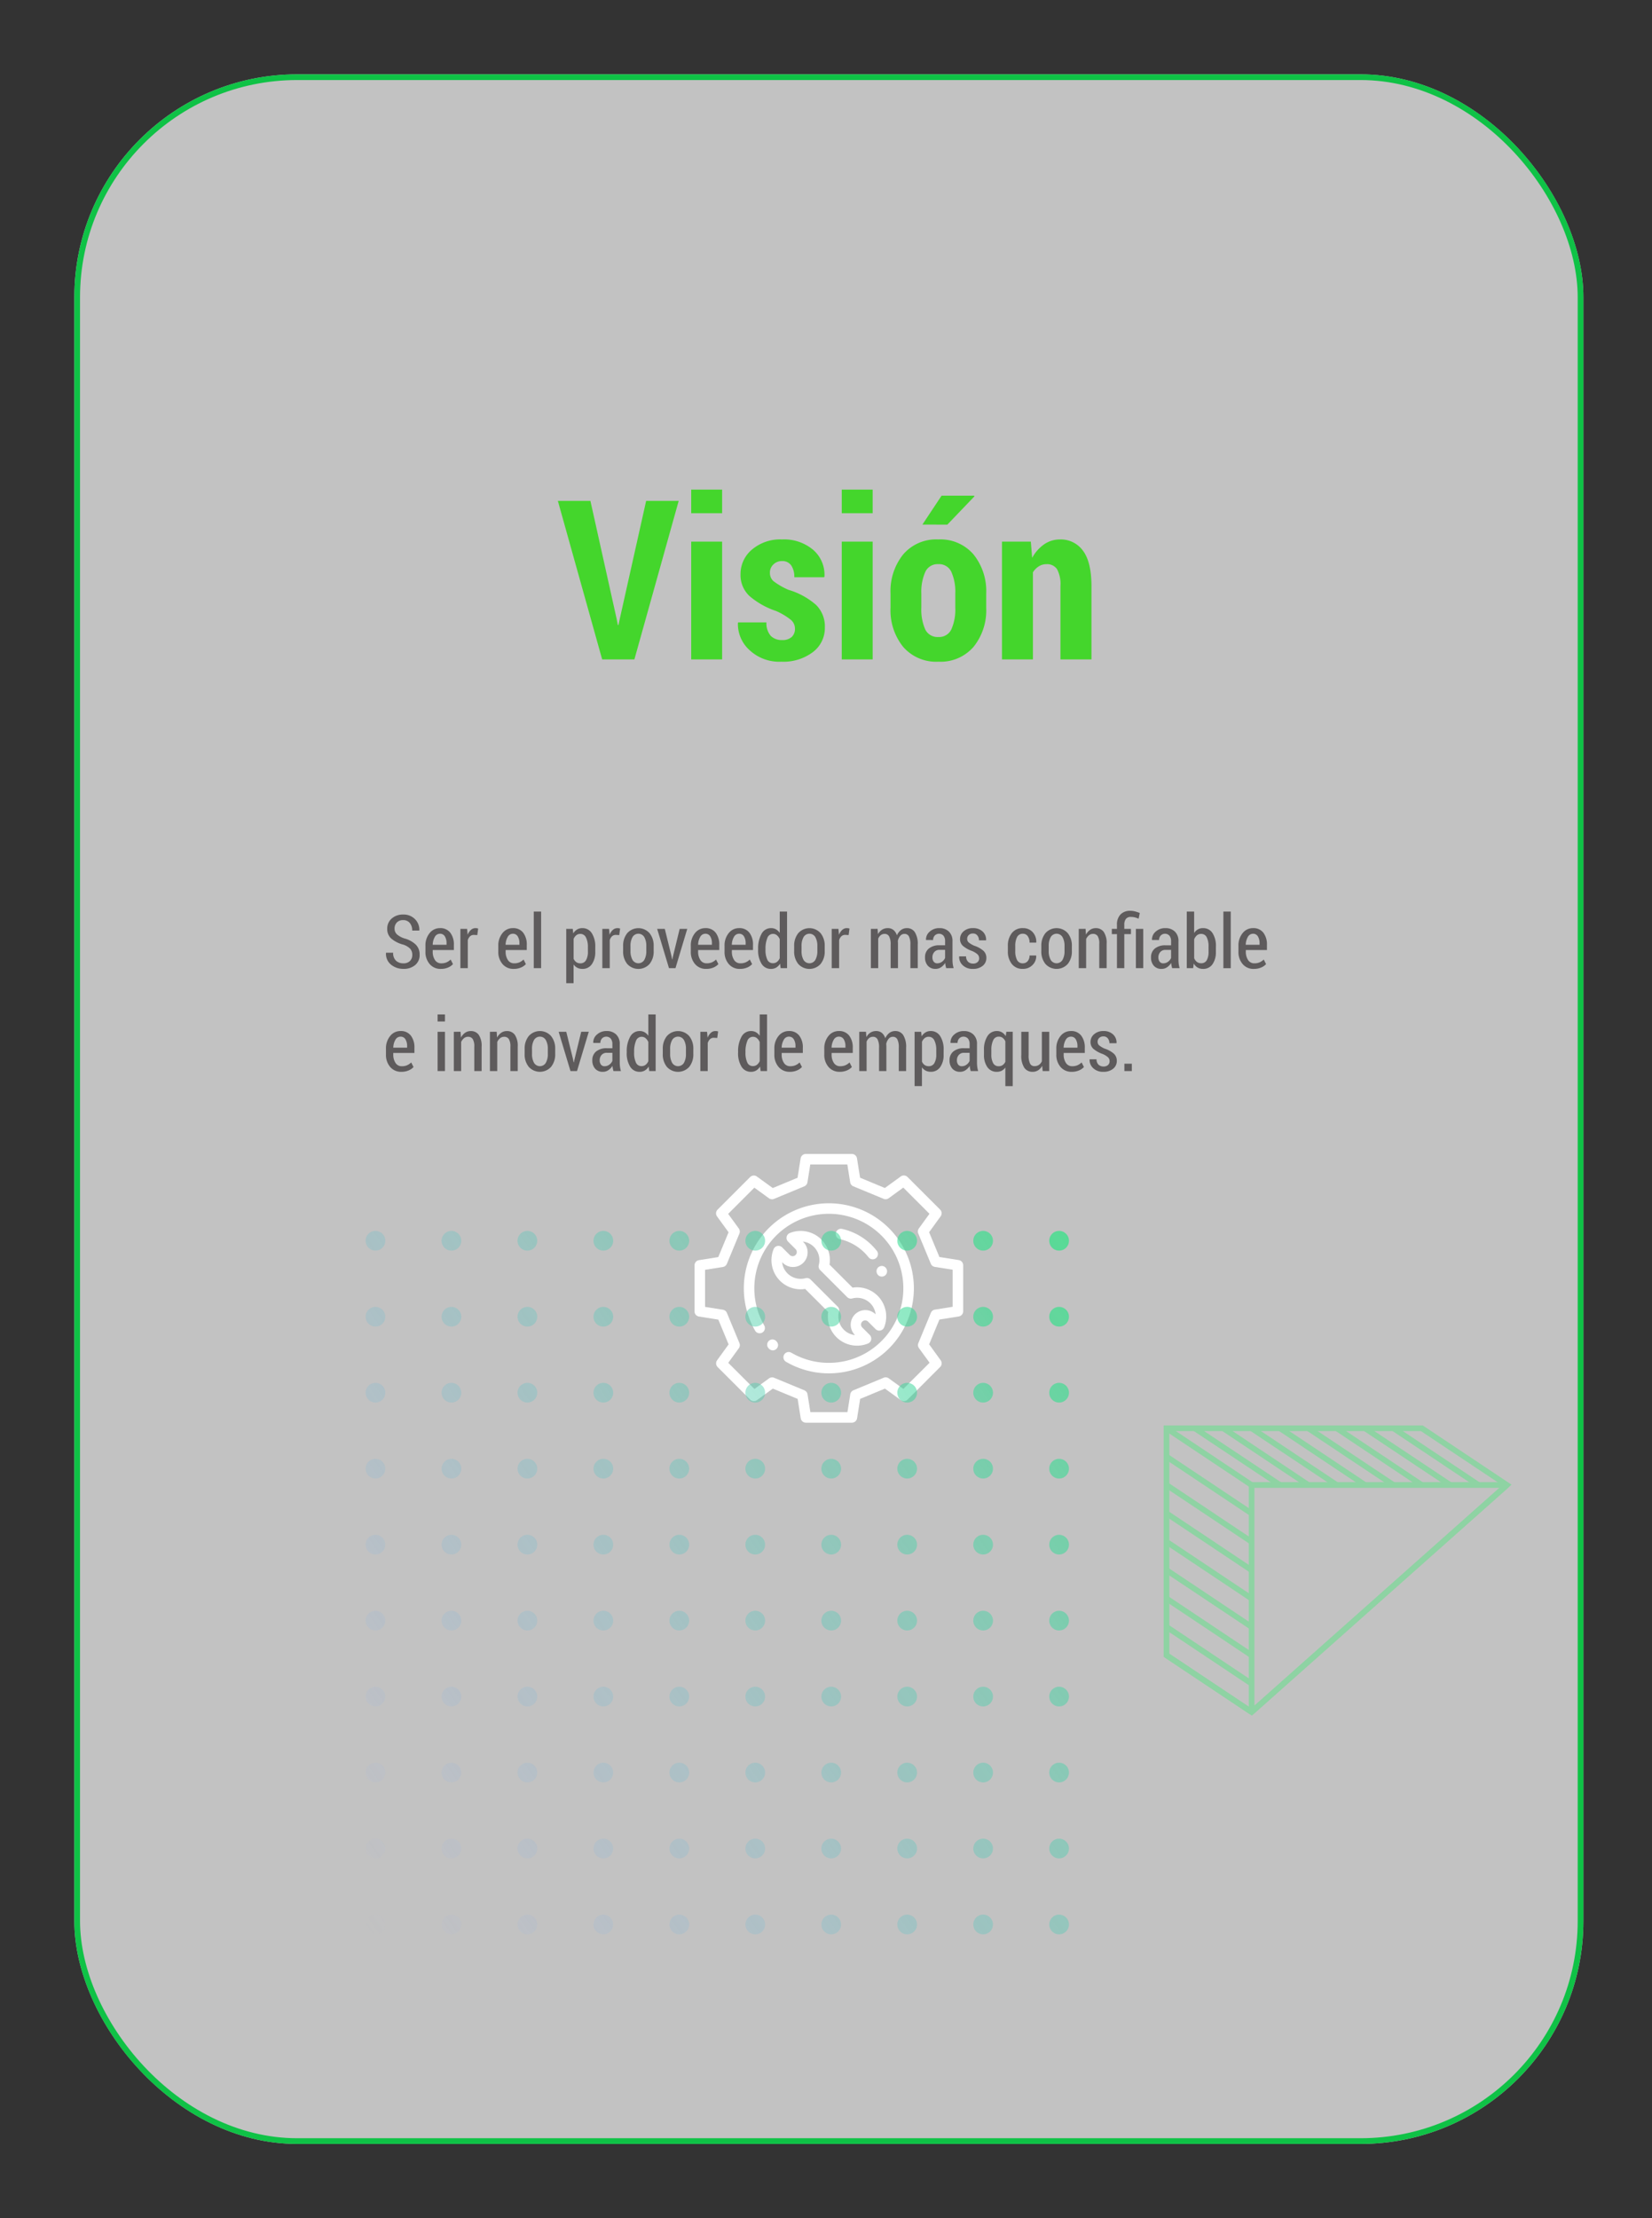 <svg xmlns="http://www.w3.org/2000/svg" xmlns:xlink="http://www.w3.org/1999/xlink" width="289" height="388" viewBox="0 0 289 388"><rect x="0" y="0" width="289" height="388" fill="#333333" stroke="none"/><defs><linearGradient id="a" x1="-0.12" y1="-0.622" x2="1" y2="1" gradientUnits="objectBoundingBox"><stop offset="0" stop-color="#00ff4e"/><stop offset="1" stop-color="#93a5ff" stop-opacity="0"/></linearGradient><clipPath id="c"><rect width="289" height="388"/></clipPath></defs><g id="b" clip-path="url(#c)"><g transform="translate(-449 -1627.66)"><g transform="translate(462 1640.66)" fill="#fff" stroke="#00ff4e" stroke-width="1" opacity="0.7"><rect width="264" height="362" rx="39" stroke="none"/><rect x="0.5" y="0.5" width="263" height="361" rx="38.5" fill="none"/></g><g transform="translate(570.5 1829.5)"><g transform="translate(12.716 32.448)"><path d="M140.113,353.775l-.027-.027a.918.918,0,1,0-1.3,1.3l.03.03a.918.918,0,1,0,1.292-1.3Z" transform="translate(-138.521 -353.481)" fill="#fff"/></g><g transform="translate(8.63 8.636)"><path d="M119.4,98.425a14.873,14.873,0,0,0-23.41,17.931.918.918,0,0,0,1.591-.916,13.035,13.035,0,1,1,4.739,4.767.918.918,0,1,0-.925,1.586A14.873,14.873,0,0,0,119.4,98.425Z" transform="translate(-94.016 -94.076)" fill="#fff"/></g><g transform="translate(0)"><path d="M47,19.467a.918.918,0,0,0-.774-.906l-3.388-.537-1.8-4.335,2.014-2.777a.918.918,0,0,0-.094-1.188L37.263,4.033a.918.918,0,0,0-1.188-.093L33.3,5.955l-4.338-1.8L28.423.774A.918.918,0,0,0,27.516,0h0L19.467,0a.918.918,0,0,0-.906.774l-.537,3.388-4.335,1.8L10.911,3.949a.918.918,0,0,0-1.188.094L4.033,9.737a.918.918,0,0,0-.093,1.188L5.956,13.7l-1.8,4.338-3.387.539A.918.918,0,0,0,0,19.484l0,8.049a.918.918,0,0,0,.774.906l3.388.537,1.8,4.335L3.949,36.089a.918.918,0,0,0,.094,1.188l5.693,5.689a.918.918,0,0,0,1.188.093L13.7,41.044l4.338,1.8.539,3.387a.918.918,0,0,0,.906.774h0l8.049,0a.918.918,0,0,0,.906-.774l.537-3.388,4.335-1.8,2.777,2.014a.918.918,0,0,0,1.188-.094l5.689-5.693a.918.918,0,0,0,.093-1.188L41.044,33.3l1.8-4.338,3.387-.539A.918.918,0,0,0,47,27.516Zm-4.953,7.763a.918.918,0,0,0-.7.556l-2.188,5.288a.918.918,0,0,0,.106.891l1.857,2.556L36.533,41.1l-2.559-1.856a.918.918,0,0,0-.891-.1L27.8,41.335a.918.918,0,0,0-.555.7l-.495,3.122-6.482,0-.5-3.12a.918.918,0,0,0-.556-.7l-5.288-2.188a.918.918,0,0,0-.89.106l-2.556,1.857L5.9,36.533l1.856-2.559a.918.918,0,0,0,.1-.891L5.665,27.8a.918.918,0,0,0-.7-.555l-3.122-.495,0-6.482,3.12-.5a.918.918,0,0,0,.7-.556l2.188-5.288a.918.918,0,0,0-.106-.891L5.886,10.48,10.468,5.9l2.559,1.856a.918.918,0,0,0,.891.1L19.2,5.665a.918.918,0,0,0,.555-.7l.495-3.122,6.482,0,.5,3.12a.918.918,0,0,0,.556.7l5.288,2.188a.918.918,0,0,0,.891-.106L36.52,5.886,41.1,10.467l-1.856,2.559a.918.918,0,0,0-.1.891L41.335,19.2a.918.918,0,0,0,.7.555l3.122.495,0,6.482Z" transform="translate(0)" fill="#fff"/></g><g transform="translate(13.464 13.462)"><path d="M165.069,157.828a5.084,5.084,0,0,0-4.214-1.259l-4.031-4.031a5.108,5.108,0,0,0-6.948-5.524.918.918,0,0,0-.308,1.5l1.331,1.331a.723.723,0,0,1-1.022,1.022l-1.336-1.336a.918.918,0,0,0-1.5.3,5.1,5.1,0,0,0,5.521,6.963l4.028,4.028a5.107,5.107,0,0,0,6.963,5.522.918.918,0,0,0,.305-1.5l-1.325-1.325a.723.723,0,0,1,1.022-1.022l1.322,1.322a.918.918,0,0,0,1.5-.307A5.135,5.135,0,0,0,165.069,157.828Zm-.216,3.376a2.559,2.559,0,0,0-3.618,3.618l.045.045a3.274,3.274,0,0,1-2.8-4.1.918.918,0,0,0-.238-.886l-4.729-4.729a.918.918,0,0,0-.884-.238,3.262,3.262,0,0,1-4.1-2.8l.053.053a2.559,2.559,0,1,0,3.618-3.618l-.043-.043a3.274,3.274,0,0,1,2.784,4.1.918.918,0,0,0,.238.885l4.731,4.731a.918.918,0,0,0,.884.238,3.261,3.261,0,0,1,4.094,2.78Z" transform="translate(-146.67 -146.646)" fill="#fff"/></g><g transform="translate(24.726 13.094)"><path d="M276.515,146.493a10.67,10.67,0,0,0-6.039-3.828.918.918,0,1,0-.4,1.791,8.828,8.828,0,0,1,5,3.169.918.918,0,0,0,1.446-1.132Z" transform="translate(-269.356 -142.643)" fill="#fff"/></g><g transform="translate(31.834 19.577)"><path d="M348.588,213.946l-.013-.042a.918.918,0,0,0-1.747.564l.012.036a.918.918,0,1,0,1.749-.559Z" transform="translate(-346.783 -213.268)" fill="#fff"/></g></g><path d="M-37.124-7.084l.209,1.066h.114l.209-1.009,4.627-20.7h5.694L-34.02,0h-5.637l-7.75-27.727h5.694ZM-18.672,0H-24.08V-20.6h5.408Zm0-25.575H-24.08v-4.132h5.408ZM-5.932-5.389A2,2,0,0,0-6.617-6.9,11.54,11.54,0,0,0-9.245-8.474,13.856,13.856,0,0,1-13.9-11.1a5,5,0,0,1-1.552-3.809,5.561,5.561,0,0,1,1.99-4.294A7.6,7.6,0,0,1-8.2-20.985a7.879,7.879,0,0,1,5.465,1.828A5.766,5.766,0,0,1-.771-14.492l-.057.114H-6.046a3.527,3.527,0,0,0-.533-2.057A1.863,1.863,0,0,0-8.217-17.2a2.055,2.055,0,0,0-1.485.59,1.915,1.915,0,0,0-.609,1.428A1.913,1.913,0,0,0-9.7-13.7a12.275,12.275,0,0,0,2.647,1.533,12.833,12.833,0,0,1,4.8,2.618A5.28,5.28,0,0,1-.7-5.58a5.267,5.267,0,0,1-2.095,4.3A8.546,8.546,0,0,1-8.293.4,7.617,7.617,0,0,1-13.93-1.676,6.129,6.129,0,0,1-15.91-6.36l.038-.114h4.951a3.361,3.361,0,0,0,.762,2.361,2.7,2.7,0,0,0,2,.724A2.342,2.342,0,0,0-6.5-3.923,1.908,1.908,0,0,0-5.932-5.389ZM7.665,0H2.257V-20.6H7.665Zm0-25.575H2.257v-4.132H7.665Zm3.123,14.016a10.244,10.244,0,0,1,2.2-6.789,7.579,7.579,0,0,1,6.16-2.637,7.607,7.607,0,0,1,6.17,2.637,10.215,10.215,0,0,1,2.209,6.789v2.552a10.16,10.16,0,0,1-2.209,6.8A7.623,7.623,0,0,1,19.167.4a7.639,7.639,0,0,1-6.179-2.609,10.189,10.189,0,0,1-2.2-6.8Zm5.389,2.544a8.6,8.6,0,0,0,.667,3.738,2.374,2.374,0,0,0,2.323,1.354,2.345,2.345,0,0,0,2.276-1.364,8.506,8.506,0,0,0,.676-3.729V-11.57a8.529,8.529,0,0,0-.676-3.71,2.356,2.356,0,0,0-2.295-1.383,2.354,2.354,0,0,0-2.295,1.392,8.541,8.541,0,0,0-.676,3.7Zm3.542-19.626h5.694l.057.114-4.742,4.951-4.361-.01ZM35.334-20.6l.229,2.837a6.866,6.866,0,0,1,2.1-2.371,4.791,4.791,0,0,1,2.752-.847A4.772,4.772,0,0,1,44.465-19q1.476,1.98,1.476,6.227V0H40.514V-12.792a5.526,5.526,0,0,0-.6-3,2.1,2.1,0,0,0-1.857-.867,2.465,2.465,0,0,0-1.333.381A3.249,3.249,0,0,0,35.7-15.233V0H30.288V-20.6Z" transform="translate(594 1743)" fill="#44d62c"/><g transform="translate(1033.9 2244.374)" opacity="0.27"><path d="M-370.278-319.822v-39.706l.5-.5h44.667l.33.868-44.669,39.7Zm.992-39.209v38.1l42.866-38.1Z" transform="translate(3.837 2.558)" fill="#00ff4e"/><path d="M-381.331-326.924v-40.467h45.314l15.549,10.367L-365.9-316.637Zm.993-39.474v38.943l14.349,9.566,43.9-39.023-14.228-9.487Z" transform="translate(0 0)" fill="#00ff4e"/><rect width="0.992" height="17.895" transform="translate(-381.108 -366.485) rotate(-56.288)" fill="#00ff4e"/><rect width="0.992" height="17.895" transform="matrix(0.554, -0.832, 0.832, 0.554, -376.15, -366.477)" fill="#00ff4e"/><rect width="0.992" height="17.895" transform="translate(-371.182 -366.485) rotate(-56.288)" fill="#00ff4e"/><rect width="0.992" height="17.895" transform="matrix(0.554, -0.832, 0.832, 0.554, -366.224, -366.477)" fill="#00ff4e"/><rect width="0.992" height="17.895" transform="translate(-361.255 -366.485) rotate(-56.288)" fill="#00ff4e"/><rect width="0.992" height="17.895" transform="matrix(0.554, -0.832, 0.832, 0.554, -356.297, -366.477)" fill="#00ff4e"/><rect width="0.992" height="17.895" transform="translate(-351.329 -366.485) rotate(-56.288)" fill="#00ff4e"/><rect width="0.992" height="17.895" transform="matrix(0.554, -0.832, 0.832, 0.554, -346.371, -366.477)" fill="#00ff4e"/><rect width="0.992" height="17.895" transform="translate(-341.403 -366.485) rotate(-56.288)" fill="#00ff4e"/><rect width="0.992" height="17.895" transform="translate(-381.108 -361.522) rotate(-56.288)" fill="#00ff4e"/><rect width="0.992" height="17.895" transform="translate(-381.108 -356.559) rotate(-56.288)" fill="#00ff4e"/><rect width="0.992" height="17.895" transform="translate(-381.108 -351.596) rotate(-56.288)" fill="#00ff4e"/><rect width="0.992" height="17.895" transform="translate(-381.108 -346.633) rotate(-56.288)" fill="#00ff4e"/><rect width="0.992" height="17.895" transform="translate(-381.108 -341.67) rotate(-56.288)" fill="#00ff4e"/><rect width="0.992" height="17.895" transform="translate(-381.108 -336.706) rotate(-56.288)" fill="#00ff4e"/><rect width="0.992" height="17.895" transform="translate(-381.108 -331.743) rotate(-56.288)" fill="#00ff4e"/><rect width="0.992" height="17.895" transform="translate(-381.108 -326.78) rotate(-56.288)" fill="#00ff4e"/></g><path d="M5.123,11.67A1.565,1.565,0,0,0,4.754,10.6a3.024,3.024,0,0,0-1.289-.736A5.215,5.215,0,0,1,1.441,8.818a2.195,2.195,0,0,1-.7-1.7A2.3,2.3,0,0,1,1.52,5.325a2.911,2.911,0,0,1,2.015-.7A2.746,2.746,0,0,1,5.6,5.434,2.615,2.615,0,0,1,6.36,7.386l-.013.038H5.11a2.006,2.006,0,0,0-.416-1.315A1.43,1.43,0,0,0,3.523,5.6a1.434,1.434,0,0,0-1.108.422A1.523,1.523,0,0,0,2.025,7.1a1.324,1.324,0,0,0,.419.993,3.794,3.794,0,0,0,1.384.733A4.5,4.5,0,0,1,5.751,9.9a2.421,2.421,0,0,1,.66,1.76,2.252,2.252,0,0,1-.781,1.8,3.046,3.046,0,0,1-2.05.667A3.374,3.374,0,0,1,1.419,13.4a2.408,2.408,0,0,1-.892-2.066L.54,11.3H1.777a1.813,1.813,0,0,0,.5,1.4,1.858,1.858,0,0,0,1.3.455,1.545,1.545,0,0,0,1.133-.4A1.45,1.45,0,0,0,5.123,11.67Zm5,2.463a2.465,2.465,0,0,1-1.961-.851,3.207,3.207,0,0,1-.736-2.177v-1a3.382,3.382,0,0,1,.72-2.222A2.269,2.269,0,0,1,9.972,7a2.154,2.154,0,0,1,1.8.8A3.365,3.365,0,0,1,12.4,9.944v.889H8.7v.273a2.58,2.58,0,0,0,.39,1.469,1.257,1.257,0,0,0,1.108.581,2.253,2.253,0,0,0,.914-.168,2.568,2.568,0,0,0,.724-.492l.406.8a2.4,2.4,0,0,1-.87.6A3.156,3.156,0,0,1,10.118,14.133ZM9.972,7.982a1.016,1.016,0,0,0-.9.546A2.854,2.854,0,0,0,8.7,9.912h2.418V9.65a2.232,2.232,0,0,0-.292-1.2A.949.949,0,0,0,9.972,7.982Zm6.525.235-.6-.032a.945.945,0,0,0-.663.241,1.527,1.527,0,0,0-.4.679V14H13.54V7.132h1.174l.1,1.035a2.183,2.183,0,0,1,.565-.854A1.183,1.183,0,0,1,16.18,7a1.582,1.582,0,0,1,.26.022.985.985,0,0,1,.209.054Zm6.373,5.916a2.465,2.465,0,0,1-1.961-.851,3.207,3.207,0,0,1-.736-2.177v-1a3.382,3.382,0,0,1,.72-2.222A2.269,2.269,0,0,1,22.725,7a2.154,2.154,0,0,1,1.8.8,3.365,3.365,0,0,1,.628,2.142v.889H21.455v.273a2.58,2.58,0,0,0,.39,1.469,1.257,1.257,0,0,0,1.108.581,2.253,2.253,0,0,0,.914-.168,2.568,2.568,0,0,0,.724-.492l.406.8a2.4,2.4,0,0,1-.87.6A3.156,3.156,0,0,1,22.871,14.133Zm-.146-6.151a1.016,1.016,0,0,0-.9.546,2.854,2.854,0,0,0-.375,1.383h2.418V9.65a2.232,2.232,0,0,0-.292-1.2A.949.949,0,0,0,22.725,7.982ZM27.663,14H26.375V4.1h1.289Zm9.471-2.863a3.617,3.617,0,0,1-.6,2.177,1.935,1.935,0,0,1-1.657.819,1.9,1.9,0,0,1-.882-.2,1.843,1.843,0,0,1-.654-.578v3.282H32.056V7.132H33.2l.083.787a2.018,2.018,0,0,1,.667-.676A1.731,1.731,0,0,1,34.868,7a1.893,1.893,0,0,1,1.669.9,4.261,4.261,0,0,1,.6,2.387Zm-1.289-.844a3.551,3.551,0,0,0-.333-1.647,1.065,1.065,0,0,0-.993-.638,1.089,1.089,0,0,0-.7.235,1.654,1.654,0,0,0-.47.641v3.472a1.4,1.4,0,0,0,.463.594,1.212,1.212,0,0,0,.717.206,1.077,1.077,0,0,0,.993-.555,2.866,2.866,0,0,0,.327-1.463ZM41.33,8.217l-.6-.032a.945.945,0,0,0-.663.241,1.527,1.527,0,0,0-.4.679V14H38.372V7.132h1.174l.1,1.035a2.183,2.183,0,0,1,.565-.854A1.183,1.183,0,0,1,41.012,7a1.582,1.582,0,0,1,.26.022.985.985,0,0,1,.209.054Zm.679,1.917a3.457,3.457,0,0,1,.714-2.247,2.614,2.614,0,0,1,3.913,0,3.444,3.444,0,0,1,.717,2.25v.876a3.439,3.439,0,0,1-.714,2.25,2.633,2.633,0,0,1-3.917,0,3.439,3.439,0,0,1-.714-2.25ZM43.3,11a3.108,3.108,0,0,0,.343,1.546,1.2,1.2,0,0,0,2.079,0A3.085,3.085,0,0,0,46.065,11v-.878a3.074,3.074,0,0,0-.346-1.537,1.194,1.194,0,0,0-2.079,0,3.094,3.094,0,0,0-.343,1.54Zm7.179.932.108.533h.038l.108-.533L51.9,7.132h1.327L51.168,14H50.032L47.963,7.132H49.3Zm6.068,2.2a2.465,2.465,0,0,1-1.961-.851,3.207,3.207,0,0,1-.736-2.177v-1a3.382,3.382,0,0,1,.72-2.222A2.269,2.269,0,0,1,56.4,7a2.154,2.154,0,0,1,1.8.8,3.365,3.365,0,0,1,.628,2.142v.889H55.129v.273a2.58,2.58,0,0,0,.39,1.469,1.257,1.257,0,0,0,1.108.581,2.253,2.253,0,0,0,.914-.168,2.568,2.568,0,0,0,.724-.492l.406.8a2.4,2.4,0,0,1-.87.6A3.156,3.156,0,0,1,56.545,14.133ZM56.4,7.982a1.016,1.016,0,0,0-.9.546,2.854,2.854,0,0,0-.375,1.383h2.418V9.65a2.232,2.232,0,0,0-.292-1.2A.949.949,0,0,0,56.4,7.982Zm6.049,6.151a2.465,2.465,0,0,1-1.961-.851,3.207,3.207,0,0,1-.736-2.177v-1a3.382,3.382,0,0,1,.72-2.222A2.269,2.269,0,0,1,62.3,7a2.154,2.154,0,0,1,1.8.8,3.365,3.365,0,0,1,.628,2.142v.889H61.033v.273a2.58,2.58,0,0,0,.39,1.469,1.257,1.257,0,0,0,1.108.581,2.253,2.253,0,0,0,.914-.168,2.568,2.568,0,0,0,.724-.492l.406.8a2.4,2.4,0,0,1-.87.6A3.156,3.156,0,0,1,62.448,14.133ZM62.3,7.982a1.016,1.016,0,0,0-.9.546,2.854,2.854,0,0,0-.375,1.383h2.418V9.65a2.232,2.232,0,0,0-.292-1.2A.949.949,0,0,0,62.3,7.982Zm3.326,2.666A5.145,5.145,0,0,1,66.222,8a1.852,1.852,0,0,1,1.673-1,1.7,1.7,0,0,1,.86.216,1.954,1.954,0,0,1,.651.622V4.1h1.282V14H69.564l-.1-.787a1.946,1.946,0,0,1-.67.686,1.754,1.754,0,0,1-.911.235,1.879,1.879,0,0,1-1.666-.914,4.422,4.422,0,0,1-.594-2.437Zm1.289.133a3.956,3.956,0,0,0,.311,1.72,1.031,1.031,0,0,0,.984.635,1.132,1.132,0,0,0,.714-.229,1.629,1.629,0,0,0,.479-.641V8.928a1.783,1.783,0,0,0-.479-.673,1.057,1.057,0,0,0-.7-.248,1.045,1.045,0,0,0-.99.73,4.847,4.847,0,0,0-.317,1.911Zm5.015-.647a3.457,3.457,0,0,1,.714-2.247,2.614,2.614,0,0,1,3.913,0,3.444,3.444,0,0,1,.717,2.25v.876a3.439,3.439,0,0,1-.714,2.25,2.633,2.633,0,0,1-3.917,0,3.439,3.439,0,0,1-.714-2.25ZM73.22,11a3.108,3.108,0,0,0,.343,1.546,1.2,1.2,0,0,0,2.079,0A3.085,3.085,0,0,0,75.988,11v-.878a3.074,3.074,0,0,0-.346-1.537,1.194,1.194,0,0,0-2.079,0,3.094,3.094,0,0,0-.343,1.54Zm8.239-2.788-.6-.032a.945.945,0,0,0-.663.241,1.527,1.527,0,0,0-.4.679V14H78.5V7.132h1.174l.1,1.035a2.183,2.183,0,0,1,.565-.854A1.183,1.183,0,0,1,81.142,7a1.582,1.582,0,0,1,.26.022.985.985,0,0,1,.209.054Zm5.065-1.085.07.933a2.117,2.117,0,0,1,.711-.784A1.832,1.832,0,0,1,88.315,7a1.54,1.54,0,0,1,.971.314,1.919,1.919,0,0,1,.616.955,2.334,2.334,0,0,1,.711-.933A1.7,1.7,0,0,1,91.667,7a1.6,1.6,0,0,1,1.381.72,3.847,3.847,0,0,1,.5,2.193V14H92.263V9.912A3.024,3.024,0,0,0,92,8.433a.845.845,0,0,0-.768-.425.94.94,0,0,0-.733.333,2.029,2.029,0,0,0-.428.885q-.006-.051.006.162t.013.308V14H88.81V9.912a2.973,2.973,0,0,0-.267-1.463.853.853,0,0,0-.774-.441,1.083,1.083,0,0,0-.692.225,1.461,1.461,0,0,0-.444.625V14H85.351V7.132Zm12,6.868q-.07-.235-.114-.46a3.284,3.284,0,0,1-.057-.454,2.451,2.451,0,0,1-.717.755,1.673,1.673,0,0,1-.958.292,1.734,1.734,0,0,1-1.362-.549,2.12,2.12,0,0,1-.492-1.469,1.909,1.909,0,0,1,.67-1.546,2.846,2.846,0,0,1,1.882-.562h.958v-.7a1.525,1.525,0,0,0-.279-.975A1.057,1.057,0,0,0,96.519,8.3a1.138,1.138,0,0,0-.282.788L95.012,9.08l-.019-.038a1.785,1.785,0,0,1,.635-1.416A2.424,2.424,0,0,1,97.348,7a2.294,2.294,0,0,1,1.647.6,2.247,2.247,0,0,1,.632,1.711V12.5a6.063,6.063,0,0,0,.048.771A4.443,4.443,0,0,0,99.83,14Zm-1.555-.844a1.373,1.373,0,0,0,.822-.268,1.581,1.581,0,0,0,.543-.67v-1.41H97.36a1.145,1.145,0,0,0-.917.38,1.374,1.374,0,0,0-.327.929,1.2,1.2,0,0,0,.222.753A.755.755,0,0,0,96.973,13.156Zm7.319-.876a.943.943,0,0,0-.263-.676,3.349,3.349,0,0,0-.993-.606,5.1,5.1,0,0,1-1.571-.879,1.562,1.562,0,0,1-.511-1.209,1.739,1.739,0,0,1,.625-1.349A2.379,2.379,0,0,1,103.219,7a2.344,2.344,0,0,1,1.688.6,1.9,1.9,0,0,1,.6,1.495l-.013.038H104.26a1.322,1.322,0,0,0-.276-.841.918.918,0,0,0-.765-.352,1.01,1.01,0,0,0-.752.273.883.883,0,0,0-.27.641.834.834,0,0,0,.232.622,4.166,4.166,0,0,0,1,.6,4.635,4.635,0,0,1,1.6.879,1.652,1.652,0,0,1,.524,1.26,1.709,1.709,0,0,1-.647,1.384,2.59,2.59,0,0,1-1.7.533,2.439,2.439,0,0,1-1.79-.644,1.943,1.943,0,0,1-.622-1.508l.013-.038h1.2a1.274,1.274,0,0,0,.368.962,1.258,1.258,0,0,0,.851.3,1.122,1.122,0,0,0,.784-.257A.856.856,0,0,0,104.292,12.28Zm7.674.876a1.045,1.045,0,0,0,.813-.371,1.44,1.44,0,0,0,.33-.993h1.155l.013.038a2.117,2.117,0,0,1-.657,1.638,2.279,2.279,0,0,1-1.654.667,2.349,2.349,0,0,1-1.965-.87,3.48,3.48,0,0,1-.682-2.215V10.1A3.507,3.507,0,0,1,110,7.881,2.335,2.335,0,0,1,111.96,7a2.211,2.211,0,0,1,1.692.7,2.462,2.462,0,0,1,.632,1.8l-.019.038h-1.155a1.864,1.864,0,0,0-.314-1.123.983.983,0,0,0-.835-.432,1.08,1.08,0,0,0-1.044.6,3.3,3.3,0,0,0-.308,1.514v.948a3.288,3.288,0,0,0,.308,1.521A1.087,1.087,0,0,0,111.966,13.156Zm3.206-3.021a3.457,3.457,0,0,1,.714-2.247,2.614,2.614,0,0,1,3.913,0,3.444,3.444,0,0,1,.717,2.25v.876a3.439,3.439,0,0,1-.714,2.25,2.633,2.633,0,0,1-3.917,0,3.439,3.439,0,0,1-.714-2.25ZM116.46,11a3.108,3.108,0,0,0,.343,1.546,1.2,1.2,0,0,0,2.079,0A3.085,3.085,0,0,0,119.228,11v-.878a3.074,3.074,0,0,0-.346-1.537,1.194,1.194,0,0,0-2.079,0,3.094,3.094,0,0,0-.343,1.54Zm6.449-3.873.07,1.016a2.3,2.3,0,0,1,.724-.841,1.705,1.705,0,0,1,.99-.3,1.655,1.655,0,0,1,1.4.667,3.449,3.449,0,0,1,.5,2.069V14h-1.289V9.753a2.476,2.476,0,0,0-.273-1.352.937.937,0,0,0-.825-.394,1.085,1.085,0,0,0-.7.244,1.769,1.769,0,0,0-.5.663V14h-1.289V7.132ZM128.4,14V8.052h-.9v-.92h.9v-.7a2.517,2.517,0,0,1,.619-1.822,2.283,2.283,0,0,1,1.723-.641,3.273,3.273,0,0,1,.79.1,6.751,6.751,0,0,1,.86.282l-.2,1a4.27,4.27,0,0,0-.647-.225,2.849,2.849,0,0,0-.717-.086,1.039,1.039,0,0,0-.863.349,1.643,1.643,0,0,0-.279,1.041v.7h1.162v.92h-1.162V14Zm4.6,0h-1.289V7.132H133Zm5.059,0q-.07-.235-.114-.46a3.287,3.287,0,0,1-.057-.454,2.451,2.451,0,0,1-.717.755,1.673,1.673,0,0,1-.958.292,1.734,1.734,0,0,1-1.362-.549,2.12,2.12,0,0,1-.492-1.469,1.909,1.909,0,0,1,.67-1.546,2.846,2.846,0,0,1,1.882-.562h.958v-.7a1.525,1.525,0,0,0-.279-.975,1.057,1.057,0,0,0-1.539-.035,1.138,1.138,0,0,0-.282.788l-1.225-.006-.019-.038a1.785,1.785,0,0,1,.635-1.416A2.424,2.424,0,0,1,136.881,7a2.294,2.294,0,0,1,1.647.6,2.247,2.247,0,0,1,.632,1.711V12.5a6.063,6.063,0,0,0,.048.771,4.442,4.442,0,0,0,.156.727Zm-1.555-.844a1.373,1.373,0,0,0,.822-.268,1.581,1.581,0,0,0,.543-.67v-1.41h-.978a1.145,1.145,0,0,0-.917.38,1.374,1.374,0,0,0-.327.929,1.2,1.2,0,0,0,.222.753A.755.755,0,0,0,136.506,13.156Zm9.2-2.019a3.642,3.642,0,0,1-.59,2.18,1.933,1.933,0,0,1-1.663.816,1.819,1.819,0,0,1-.943-.238,1.926,1.926,0,0,1-.676-.7l-.1.806h-1.117V4.1h1.289V7.855a1.9,1.9,0,0,1,.647-.632A1.739,1.739,0,0,1,143.444,7a1.905,1.905,0,0,1,1.676.873,4.088,4.088,0,0,1,.59,2.326Zm-1.282-.933a3.457,3.457,0,0,0-.314-1.593,1.046,1.046,0,0,0-.993-.6,1.092,1.092,0,0,0-.733.257,1.716,1.716,0,0,0-.473.689v3.3a1.514,1.514,0,0,0,.476.651,1.191,1.191,0,0,0,.743.232,1.052,1.052,0,0,0,.987-.54,2.948,2.948,0,0,0,.308-1.46Zm3.885,3.8h-1.289V4.1h1.289Zm4.043.133a2.465,2.465,0,0,1-1.961-.851,3.207,3.207,0,0,1-.736-2.177v-1a3.382,3.382,0,0,1,.72-2.222A2.269,2.269,0,0,1,152.21,7a2.154,2.154,0,0,1,1.8.8,3.365,3.365,0,0,1,.628,2.142v.889h-3.694v.273a2.58,2.58,0,0,0,.39,1.469,1.257,1.257,0,0,0,1.108.581,2.253,2.253,0,0,0,.914-.168,2.568,2.568,0,0,0,.724-.492l.406.8a2.4,2.4,0,0,1-.87.6A3.156,3.156,0,0,1,152.356,14.133Zm-.146-6.151a1.016,1.016,0,0,0-.9.546,2.854,2.854,0,0,0-.375,1.383h2.418V9.65a2.232,2.232,0,0,0-.292-1.2A.949.949,0,0,0,152.21,7.982ZM3.218,32.133a2.465,2.465,0,0,1-1.961-.851,3.207,3.207,0,0,1-.736-2.177v-1a3.382,3.382,0,0,1,.72-2.222A2.269,2.269,0,0,1,3.072,25a2.154,2.154,0,0,1,1.8.8A3.365,3.365,0,0,1,5.5,27.944v.889H1.8v.273a2.58,2.58,0,0,0,.39,1.469,1.257,1.257,0,0,0,1.108.581,2.253,2.253,0,0,0,.914-.168,2.568,2.568,0,0,0,.724-.492l.406.8a2.4,2.4,0,0,1-.87.6A3.156,3.156,0,0,1,3.218,32.133Zm-.146-6.151a1.016,1.016,0,0,0-.9.546A2.854,2.854,0,0,0,1.8,27.912H4.221V27.65a2.232,2.232,0,0,0-.292-1.2A.949.949,0,0,0,3.072,25.982ZM10.842,32H9.553V25.132h1.289Zm0-8.671H9.553V22.1h1.289Zm2.729,1.8.07,1.016a2.3,2.3,0,0,1,.724-.841,1.705,1.705,0,0,1,.99-.3,1.655,1.655,0,0,1,1.4.667,3.449,3.449,0,0,1,.5,2.069V32H15.971V27.753A2.476,2.476,0,0,0,15.7,26.4a.937.937,0,0,0-.825-.394,1.085,1.085,0,0,0-.7.244,1.769,1.769,0,0,0-.5.663V32H12.391V25.132Zm6.316,0,.07,1.016a2.3,2.3,0,0,1,.724-.841,1.705,1.705,0,0,1,.99-.3,1.655,1.655,0,0,1,1.4.667,3.449,3.449,0,0,1,.5,2.069V32H22.287V27.753a2.476,2.476,0,0,0-.273-1.352.937.937,0,0,0-.825-.394,1.085,1.085,0,0,0-.7.244,1.769,1.769,0,0,0-.5.663V32H18.707V25.132Zm4.894,3a3.457,3.457,0,0,1,.714-2.247,2.614,2.614,0,0,1,3.913,0,3.444,3.444,0,0,1,.717,2.25v.876a3.439,3.439,0,0,1-.714,2.25,2.633,2.633,0,0,1-3.917,0,3.439,3.439,0,0,1-.714-2.25ZM26.07,29a3.108,3.108,0,0,0,.343,1.546,1.2,1.2,0,0,0,2.079,0A3.085,3.085,0,0,0,28.837,29v-.878a3.074,3.074,0,0,0-.346-1.537,1.194,1.194,0,0,0-2.079,0,3.094,3.094,0,0,0-.343,1.54Zm7.179.932.108.533H33.4l.108-.533,1.168-4.805H36L33.941,32H32.8l-2.069-6.868h1.333ZM40.32,32q-.07-.235-.114-.46a3.286,3.286,0,0,1-.057-.454,2.451,2.451,0,0,1-.717.755,1.673,1.673,0,0,1-.958.292,1.734,1.734,0,0,1-1.362-.549,2.12,2.12,0,0,1-.492-1.469,1.909,1.909,0,0,1,.67-1.546,2.846,2.846,0,0,1,1.882-.562h.958v-.7a1.525,1.525,0,0,0-.279-.975,1.057,1.057,0,0,0-1.539-.035,1.138,1.138,0,0,0-.282.788L36.8,27.08l-.019-.038a1.785,1.785,0,0,1,.635-1.416A2.424,2.424,0,0,1,39.14,25a2.294,2.294,0,0,1,1.647.6,2.247,2.247,0,0,1,.632,1.711V30.5a6.063,6.063,0,0,0,.048.771,4.442,4.442,0,0,0,.156.727Zm-1.555-.844a1.373,1.373,0,0,0,.822-.268,1.581,1.581,0,0,0,.543-.67v-1.41h-.978a1.145,1.145,0,0,0-.917.38,1.374,1.374,0,0,0-.327.929,1.2,1.2,0,0,0,.222.753A.755.755,0,0,0,38.765,31.156Zm3.878-2.507A5.145,5.145,0,0,1,43.237,26a1.852,1.852,0,0,1,1.673-1,1.7,1.7,0,0,1,.86.216,1.954,1.954,0,0,1,.651.622V22.1H47.7V32H46.579l-.1-.787a1.946,1.946,0,0,1-.67.686,1.754,1.754,0,0,1-.911.235,1.879,1.879,0,0,1-1.666-.914,4.422,4.422,0,0,1-.594-2.437Zm1.289.133a3.956,3.956,0,0,0,.311,1.72,1.031,1.031,0,0,0,.984.635,1.132,1.132,0,0,0,.714-.229,1.629,1.629,0,0,0,.479-.641V26.928a1.783,1.783,0,0,0-.479-.673,1.057,1.057,0,0,0-.7-.248,1.045,1.045,0,0,0-.99.73,4.847,4.847,0,0,0-.317,1.911Zm5.015-.647a3.457,3.457,0,0,1,.714-2.247,2.614,2.614,0,0,1,3.913,0,3.444,3.444,0,0,1,.717,2.25v.876a3.439,3.439,0,0,1-.714,2.25,2.633,2.633,0,0,1-3.917,0,3.439,3.439,0,0,1-.714-2.25ZM50.235,29a3.108,3.108,0,0,0,.343,1.546,1.2,1.2,0,0,0,2.079,0A3.085,3.085,0,0,0,53,29v-.878a3.074,3.074,0,0,0-.346-1.537,1.194,1.194,0,0,0-2.079,0,3.094,3.094,0,0,0-.343,1.54Zm8.239-2.788-.6-.032a.945.945,0,0,0-.663.241,1.527,1.527,0,0,0-.4.679V32H55.517V25.132h1.174l.1,1.035a2.183,2.183,0,0,1,.565-.854A1.182,1.182,0,0,1,58.157,25a1.582,1.582,0,0,1,.26.022.985.985,0,0,1,.209.054Zm3.65,2.431A5.145,5.145,0,0,1,62.718,26a1.852,1.852,0,0,1,1.673-1,1.7,1.7,0,0,1,.86.216,1.954,1.954,0,0,1,.651.622V22.1h1.282V32H66.06l-.1-.787a1.946,1.946,0,0,1-.67.686,1.754,1.754,0,0,1-.911.235,1.879,1.879,0,0,1-1.666-.914,4.422,4.422,0,0,1-.594-2.437Zm1.289.133a3.956,3.956,0,0,0,.311,1.72,1.031,1.031,0,0,0,.984.635,1.132,1.132,0,0,0,.714-.229,1.629,1.629,0,0,0,.479-.641V26.928a1.783,1.783,0,0,0-.479-.673,1.057,1.057,0,0,0-.7-.248,1.045,1.045,0,0,0-.99.73,4.847,4.847,0,0,0-.317,1.911Zm7.75,3.352a2.465,2.465,0,0,1-1.961-.851,3.207,3.207,0,0,1-.736-2.177v-1a3.382,3.382,0,0,1,.72-2.222A2.269,2.269,0,0,1,71.018,25a2.154,2.154,0,0,1,1.8.8,3.365,3.365,0,0,1,.628,2.142v.889H69.748v.273a2.58,2.58,0,0,0,.39,1.469,1.257,1.257,0,0,0,1.108.581,2.253,2.253,0,0,0,.914-.168,2.568,2.568,0,0,0,.724-.492l.406.8a2.4,2.4,0,0,1-.87.6A3.156,3.156,0,0,1,71.164,32.133Zm-.146-6.151a1.016,1.016,0,0,0-.9.546,2.854,2.854,0,0,0-.375,1.383h2.418V27.65a2.232,2.232,0,0,0-.292-1.2A.949.949,0,0,0,71.018,25.982Zm8.88,6.151a2.465,2.465,0,0,1-1.961-.851,3.207,3.207,0,0,1-.736-2.177v-1a3.382,3.382,0,0,1,.72-2.222A2.269,2.269,0,0,1,79.752,25a2.154,2.154,0,0,1,1.8.8,3.365,3.365,0,0,1,.628,2.142v.889H78.482v.273a2.58,2.58,0,0,0,.39,1.469,1.257,1.257,0,0,0,1.108.581,2.253,2.253,0,0,0,.914-.168,2.568,2.568,0,0,0,.724-.492l.406.8a2.4,2.4,0,0,1-.87.6A3.156,3.156,0,0,1,79.9,32.133Zm-.146-6.151a1.016,1.016,0,0,0-.9.546,2.854,2.854,0,0,0-.375,1.383H80.9V27.65a2.232,2.232,0,0,0-.292-1.2A.949.949,0,0,0,79.752,25.982Zm4.742-.851.07.933a2.117,2.117,0,0,1,.711-.784A1.832,1.832,0,0,1,86.284,25a1.54,1.54,0,0,1,.971.314,1.919,1.919,0,0,1,.616.955,2.334,2.334,0,0,1,.711-.933A1.7,1.7,0,0,1,89.635,25a1.6,1.6,0,0,1,1.381.72,3.847,3.847,0,0,1,.5,2.193V32H90.232V27.912a3.024,3.024,0,0,0-.26-1.479.845.845,0,0,0-.768-.425.94.94,0,0,0-.733.333,2.029,2.029,0,0,0-.428.885q-.006-.051.006.162t.013.308V32H86.779V27.912a2.973,2.973,0,0,0-.267-1.463.853.853,0,0,0-.774-.441,1.083,1.083,0,0,0-.692.225,1.461,1.461,0,0,0-.444.625V32H83.319V25.132Zm13.584,4.005a3.617,3.617,0,0,1-.6,2.177,1.935,1.935,0,0,1-1.657.819,1.9,1.9,0,0,1-.882-.2,1.843,1.843,0,0,1-.654-.578v3.282H93V25.132h1.149l.083.787a2.018,2.018,0,0,1,.667-.676A1.731,1.731,0,0,1,95.812,25a1.893,1.893,0,0,1,1.669.9,4.261,4.261,0,0,1,.6,2.387Zm-1.289-.844a3.551,3.551,0,0,0-.333-1.647,1.065,1.065,0,0,0-.993-.638,1.089,1.089,0,0,0-.7.235,1.654,1.654,0,0,0-.47.641v3.472a1.4,1.4,0,0,0,.463.594,1.212,1.212,0,0,0,.717.206,1.077,1.077,0,0,0,.993-.555,2.866,2.866,0,0,0,.327-1.463ZM102.813,32q-.07-.235-.114-.46a3.284,3.284,0,0,1-.057-.454,2.451,2.451,0,0,1-.717.755,1.673,1.673,0,0,1-.958.292,1.734,1.734,0,0,1-1.362-.549,2.12,2.12,0,0,1-.492-1.469,1.909,1.909,0,0,1,.67-1.546,2.846,2.846,0,0,1,1.882-.562h.958v-.7a1.525,1.525,0,0,0-.279-.975A1.057,1.057,0,0,0,100.8,26.3a1.138,1.138,0,0,0-.282.788L99.3,27.08l-.019-.038a1.785,1.785,0,0,1,.635-1.416,2.424,2.424,0,0,1,1.72-.621,2.294,2.294,0,0,1,1.647.6,2.247,2.247,0,0,1,.632,1.711V30.5a6.063,6.063,0,0,0,.048.771,4.443,4.443,0,0,0,.156.727Zm-1.555-.844a1.373,1.373,0,0,0,.822-.268,1.581,1.581,0,0,0,.543-.67v-1.41h-.978a1.145,1.145,0,0,0-.917.38,1.374,1.374,0,0,0-.327.929,1.2,1.2,0,0,0,.222.753A.755.755,0,0,0,101.258,31.156Zm3.878-2.863a4.261,4.261,0,0,1,.6-2.387A1.893,1.893,0,0,1,107.4,25a1.7,1.7,0,0,1,.885.229,2.035,2.035,0,0,1,.663.66l.1-.762h1.117v9.509h-1.289V31.384a1.863,1.863,0,0,1-.641.559,1.8,1.8,0,0,1-.838.19,1.939,1.939,0,0,1-1.666-.819,3.631,3.631,0,0,1-.594-2.177Zm1.289.844a2.982,2.982,0,0,0,.311,1.466,1.048,1.048,0,0,0,.984.552,1.15,1.15,0,0,0,.686-.2,1.506,1.506,0,0,0,.47-.579V26.8a1.582,1.582,0,0,0-.463-.6,1.082,1.082,0,0,0-.679-.22,1.042,1.042,0,0,0-.99.641,3.764,3.764,0,0,0-.317,1.667Zm8.893,1.942a2.062,2.062,0,0,1-.7.781,1.77,1.77,0,0,1-.978.273,1.694,1.694,0,0,1-1.454-.717,3.82,3.82,0,0,1-.521-2.228V25.132h1.282V29.2A3.228,3.228,0,0,0,113.2,30.7a.813.813,0,0,0,.752.441,1.365,1.365,0,0,0,.8-.222,1.529,1.529,0,0,0,.511-.635V25.132h1.289V32H115.4Zm5.173,1.054a2.465,2.465,0,0,1-1.961-.851,3.207,3.207,0,0,1-.736-2.177v-1a3.382,3.382,0,0,1,.72-2.222A2.269,2.269,0,0,1,120.345,25a2.154,2.154,0,0,1,1.8.8,3.365,3.365,0,0,1,.628,2.142v.889h-3.694v.273a2.58,2.58,0,0,0,.39,1.469,1.257,1.257,0,0,0,1.108.581,2.253,2.253,0,0,0,.914-.168,2.568,2.568,0,0,0,.724-.492l.406.8a2.4,2.4,0,0,1-.87.6A3.156,3.156,0,0,1,120.491,32.133Zm-.146-6.151a1.016,1.016,0,0,0-.9.546,2.854,2.854,0,0,0-.375,1.383h2.418V27.65a2.232,2.232,0,0,0-.292-1.2A.949.949,0,0,0,120.345,25.982Zm6.767,4.3a.943.943,0,0,0-.263-.676,3.349,3.349,0,0,0-.993-.606,5.1,5.1,0,0,1-1.571-.879,1.562,1.562,0,0,1-.511-1.209,1.739,1.739,0,0,1,.625-1.349A2.379,2.379,0,0,1,126.039,25a2.344,2.344,0,0,1,1.688.6,1.9,1.9,0,0,1,.6,1.495l-.013.038H127.08a1.322,1.322,0,0,0-.276-.841.918.918,0,0,0-.765-.352,1.01,1.01,0,0,0-.752.273.883.883,0,0,0-.27.641.834.834,0,0,0,.232.622,4.166,4.166,0,0,0,1,.6,4.635,4.635,0,0,1,1.6.879,1.652,1.652,0,0,1,.524,1.26,1.709,1.709,0,0,1-.647,1.384,2.59,2.59,0,0,1-1.7.533,2.439,2.439,0,0,1-1.79-.644,1.943,1.943,0,0,1-.622-1.508l.013-.038h1.2a1.274,1.274,0,0,0,.368.962,1.258,1.258,0,0,0,.851.3,1.122,1.122,0,0,0,.784-.257A.856.856,0,0,0,127.112,30.28ZM131,32H129.7V30.711H131Z" transform="translate(516 1783)" fill="#5e5b5c"/><path d="M119.593,121.316a1.723,1.723,0,1,1,1.723,1.723A1.723,1.723,0,0,1,119.593,121.316Zm-13.288,0a1.723,1.723,0,1,1,1.723,1.723A1.723,1.723,0,0,1,106.305,121.316Zm-13.288,0a1.723,1.723,0,1,1,1.723,1.723A1.723,1.723,0,0,1,93.017,121.316Zm-13.288,0a1.723,1.723,0,1,1,1.723,1.723A1.723,1.723,0,0,1,79.729,121.316Zm-13.288,0a1.723,1.723,0,1,1,1.723,1.723A1.723,1.723,0,0,1,66.441,121.316Zm-13.288,0a1.723,1.723,0,1,1,1.723,1.723A1.723,1.723,0,0,1,53.152,121.316Zm-13.288,0a1.723,1.723,0,1,1,1.723,1.723A1.723,1.723,0,0,1,39.864,121.316Zm-13.288,0a1.723,1.723,0,1,1,1.723,1.723A1.723,1.723,0,0,1,26.576,121.316Zm-13.288,0a1.723,1.723,0,1,1,1.723,1.723A1.723,1.723,0,0,1,13.288,121.316ZM0,121.316a1.723,1.723,0,1,1,1.723,1.723A1.723,1.723,0,0,1,0,121.316Zm119.594-13.288a1.723,1.723,0,1,1,1.723,1.723A1.723,1.723,0,0,1,119.593,108.028Zm-13.288,0a1.723,1.723,0,1,1,1.723,1.723A1.723,1.723,0,0,1,106.305,108.028Zm-13.288,0a1.723,1.723,0,1,1,1.723,1.723A1.723,1.723,0,0,1,93.017,108.028Zm-13.288,0a1.723,1.723,0,1,1,1.723,1.723A1.723,1.723,0,0,1,79.729,108.028Zm-13.288,0a1.723,1.723,0,1,1,1.723,1.723A1.723,1.723,0,0,1,66.441,108.028Zm-13.288,0a1.723,1.723,0,1,1,1.723,1.723A1.723,1.723,0,0,1,53.152,108.028Zm-13.288,0a1.723,1.723,0,1,1,1.723,1.723A1.723,1.723,0,0,1,39.864,108.028Zm-13.288,0a1.723,1.723,0,1,1,1.723,1.723A1.723,1.723,0,0,1,26.576,108.028Zm-13.288,0a1.723,1.723,0,1,1,1.723,1.723A1.723,1.723,0,0,1,13.288,108.028ZM0,108.028a1.723,1.723,0,1,1,1.723,1.723A1.723,1.723,0,0,1,0,108.028ZM119.593,94.74a1.723,1.723,0,1,1,1.723,1.723A1.723,1.723,0,0,1,119.593,94.74Zm-13.288,0a1.723,1.723,0,1,1,1.723,1.723A1.723,1.723,0,0,1,106.305,94.74Zm-13.288,0a1.723,1.723,0,1,1,1.723,1.723A1.723,1.723,0,0,1,93.017,94.74Zm-13.288,0a1.723,1.723,0,1,1,1.723,1.723A1.723,1.723,0,0,1,79.729,94.74Zm-13.288,0a1.723,1.723,0,1,1,1.723,1.723A1.723,1.723,0,0,1,66.441,94.74Zm-13.288,0a1.723,1.723,0,1,1,1.723,1.723A1.723,1.723,0,0,1,53.152,94.74Zm-13.288,0a1.723,1.723,0,1,1,1.723,1.723A1.723,1.723,0,0,1,39.864,94.74Zm-13.288,0A1.723,1.723,0,1,1,28.3,96.462,1.723,1.723,0,0,1,26.576,94.74Zm-13.288,0a1.723,1.723,0,1,1,1.723,1.723A1.723,1.723,0,0,1,13.288,94.74ZM0,94.74a1.723,1.723,0,1,1,1.723,1.723A1.723,1.723,0,0,1,0,94.74ZM119.593,81.452a1.723,1.723,0,1,1,1.723,1.723A1.723,1.723,0,0,1,119.593,81.452Zm-13.288,0a1.723,1.723,0,1,1,1.723,1.723A1.723,1.723,0,0,1,106.305,81.452Zm-13.288,0a1.723,1.723,0,1,1,1.723,1.723A1.723,1.723,0,0,1,93.017,81.452Zm-13.288,0a1.723,1.723,0,1,1,1.723,1.723A1.723,1.723,0,0,1,79.729,81.452Zm-13.288,0a1.723,1.723,0,1,1,1.723,1.723A1.723,1.723,0,0,1,66.441,81.452Zm-13.288,0a1.723,1.723,0,1,1,1.723,1.723A1.723,1.723,0,0,1,53.152,81.452Zm-13.288,0a1.723,1.723,0,1,1,1.723,1.723A1.723,1.723,0,0,1,39.864,81.452Zm-13.288,0A1.723,1.723,0,1,1,28.3,83.174,1.723,1.723,0,0,1,26.576,81.452Zm-13.288,0a1.723,1.723,0,1,1,1.723,1.723A1.723,1.723,0,0,1,13.288,81.452ZM0,81.452a1.723,1.723,0,1,1,1.723,1.723A1.723,1.723,0,0,1,0,81.452ZM119.593,68.163a1.723,1.723,0,1,1,1.723,1.723A1.723,1.723,0,0,1,119.593,68.163Zm-13.288,0a1.723,1.723,0,1,1,1.723,1.723A1.723,1.723,0,0,1,106.305,68.163Zm-13.288,0a1.723,1.723,0,1,1,1.723,1.723A1.723,1.723,0,0,1,93.017,68.163Zm-13.288,0a1.723,1.723,0,1,1,1.723,1.723A1.723,1.723,0,0,1,79.729,68.163Zm-13.288,0a1.723,1.723,0,1,1,1.723,1.723A1.723,1.723,0,0,1,66.441,68.163Zm-13.288,0a1.723,1.723,0,1,1,1.723,1.723A1.723,1.723,0,0,1,53.152,68.163Zm-13.288,0a1.723,1.723,0,1,1,1.723,1.723A1.723,1.723,0,0,1,39.864,68.163Zm-13.288,0A1.723,1.723,0,1,1,28.3,69.886,1.723,1.723,0,0,1,26.576,68.163Zm-13.288,0a1.723,1.723,0,1,1,1.723,1.723A1.723,1.723,0,0,1,13.288,68.163ZM0,68.163a1.723,1.723,0,1,1,1.723,1.723A1.723,1.723,0,0,1,0,68.163ZM119.593,54.875a1.723,1.723,0,1,1,1.723,1.723A1.723,1.723,0,0,1,119.593,54.875Zm-13.288,0a1.723,1.723,0,1,1,1.723,1.723A1.723,1.723,0,0,1,106.305,54.875Zm-13.288,0A1.723,1.723,0,1,1,94.74,56.6,1.723,1.723,0,0,1,93.017,54.875Zm-13.288,0A1.723,1.723,0,1,1,81.452,56.6,1.723,1.723,0,0,1,79.729,54.875Zm-13.288,0A1.723,1.723,0,1,1,68.163,56.6,1.723,1.723,0,0,1,66.441,54.875Zm-13.288,0A1.723,1.723,0,1,1,54.875,56.6,1.723,1.723,0,0,1,53.152,54.875Zm-13.288,0A1.723,1.723,0,1,1,41.587,56.6,1.723,1.723,0,0,1,39.864,54.875Zm-13.288,0A1.723,1.723,0,1,1,28.3,56.6,1.723,1.723,0,0,1,26.576,54.875Zm-13.288,0A1.723,1.723,0,1,1,15.011,56.6,1.723,1.723,0,0,1,13.288,54.875ZM0,54.875A1.723,1.723,0,1,1,1.722,56.6,1.723,1.723,0,0,1,0,54.875ZM119.593,41.587a1.723,1.723,0,1,1,1.723,1.723A1.723,1.723,0,0,1,119.593,41.587Zm-13.288,0a1.723,1.723,0,1,1,1.723,1.723A1.723,1.723,0,0,1,106.305,41.587Zm-13.288,0A1.723,1.723,0,1,1,94.74,43.31,1.723,1.723,0,0,1,93.017,41.587Zm-13.288,0a1.723,1.723,0,1,1,1.723,1.723A1.723,1.723,0,0,1,79.729,41.587Zm-13.288,0a1.723,1.723,0,1,1,1.723,1.723A1.723,1.723,0,0,1,66.441,41.587Zm-13.288,0a1.723,1.723,0,1,1,1.723,1.723A1.723,1.723,0,0,1,53.152,41.587Zm-13.288,0a1.723,1.723,0,1,1,1.723,1.723A1.723,1.723,0,0,1,39.864,41.587Zm-13.288,0A1.723,1.723,0,1,1,28.3,43.31,1.723,1.723,0,0,1,26.576,41.587Zm-13.288,0a1.723,1.723,0,1,1,1.723,1.723A1.723,1.723,0,0,1,13.288,41.587ZM0,41.587A1.723,1.723,0,1,1,1.722,43.31,1.723,1.723,0,0,1,0,41.587ZM119.593,28.3a1.723,1.723,0,1,1,1.723,1.723A1.723,1.723,0,0,1,119.593,28.3Zm-13.288,0a1.723,1.723,0,1,1,1.723,1.723A1.723,1.723,0,0,1,106.305,28.3Zm-13.288,0a1.723,1.723,0,1,1,1.723,1.723A1.723,1.723,0,0,1,93.017,28.3Zm-13.288,0a1.723,1.723,0,1,1,1.723,1.723A1.723,1.723,0,0,1,79.729,28.3Zm-13.288,0a1.723,1.723,0,1,1,1.723,1.723A1.723,1.723,0,0,1,66.441,28.3Zm-13.288,0a1.723,1.723,0,1,1,1.723,1.723A1.723,1.723,0,0,1,53.152,28.3Zm-13.288,0a1.723,1.723,0,1,1,1.723,1.723A1.723,1.723,0,0,1,39.864,28.3Zm-13.288,0A1.723,1.723,0,1,1,28.3,30.021,1.723,1.723,0,0,1,26.576,28.3Zm-13.288,0a1.723,1.723,0,1,1,1.723,1.723A1.723,1.723,0,0,1,13.288,28.3ZM0,28.3a1.723,1.723,0,1,1,1.723,1.723A1.723,1.723,0,0,1,0,28.3ZM119.593,15.011a1.723,1.723,0,1,1,1.723,1.723A1.723,1.723,0,0,1,119.593,15.011Zm-13.288,0a1.723,1.723,0,1,1,1.723,1.723A1.723,1.723,0,0,1,106.305,15.011Zm-13.288,0a1.723,1.723,0,1,1,1.723,1.723A1.723,1.723,0,0,1,93.017,15.011Zm-13.288,0a1.723,1.723,0,1,1,1.723,1.723A1.723,1.723,0,0,1,79.729,15.011Zm-13.288,0a1.723,1.723,0,1,1,1.723,1.723A1.723,1.723,0,0,1,66.441,15.011Zm-13.288,0a1.723,1.723,0,1,1,1.723,1.723A1.723,1.723,0,0,1,53.152,15.011Zm-13.288,0a1.723,1.723,0,1,1,1.723,1.723A1.723,1.723,0,0,1,39.864,15.011Zm-13.288,0A1.723,1.723,0,1,1,28.3,16.733,1.723,1.723,0,0,1,26.576,15.011Zm-13.288,0a1.723,1.723,0,1,1,1.723,1.723A1.723,1.723,0,0,1,13.288,15.011ZM0,15.011a1.723,1.723,0,1,1,1.723,1.723A1.723,1.723,0,0,1,0,15.011ZM119.593,1.722a1.723,1.723,0,1,1,1.723,1.723A1.723,1.723,0,0,1,119.593,1.722Zm-13.288,0a1.723,1.723,0,1,1,1.723,1.723A1.723,1.723,0,0,1,106.305,1.722Zm-13.288,0A1.723,1.723,0,1,1,94.74,3.445,1.723,1.723,0,0,1,93.017,1.722Zm-13.288,0a1.723,1.723,0,1,1,1.723,1.723A1.723,1.723,0,0,1,79.729,1.722Zm-13.288,0a1.723,1.723,0,1,1,1.723,1.723A1.723,1.723,0,0,1,66.441,1.722Zm-13.288,0a1.723,1.723,0,1,1,1.723,1.723A1.723,1.723,0,0,1,53.152,1.722Zm-13.288,0a1.723,1.723,0,1,1,1.723,1.723A1.723,1.723,0,0,1,39.864,1.722Zm-13.288,0A1.723,1.723,0,1,1,28.3,3.445,1.723,1.723,0,0,1,26.576,1.722Zm-13.288,0a1.723,1.723,0,1,1,1.723,1.723A1.723,1.723,0,0,1,13.288,1.722ZM0,1.722A1.723,1.723,0,1,1,1.722,3.445,1.723,1.723,0,0,1,0,1.722Z" transform="translate(636 1842.961) rotate(90)" fill="url(#a)"/></g></g></svg>